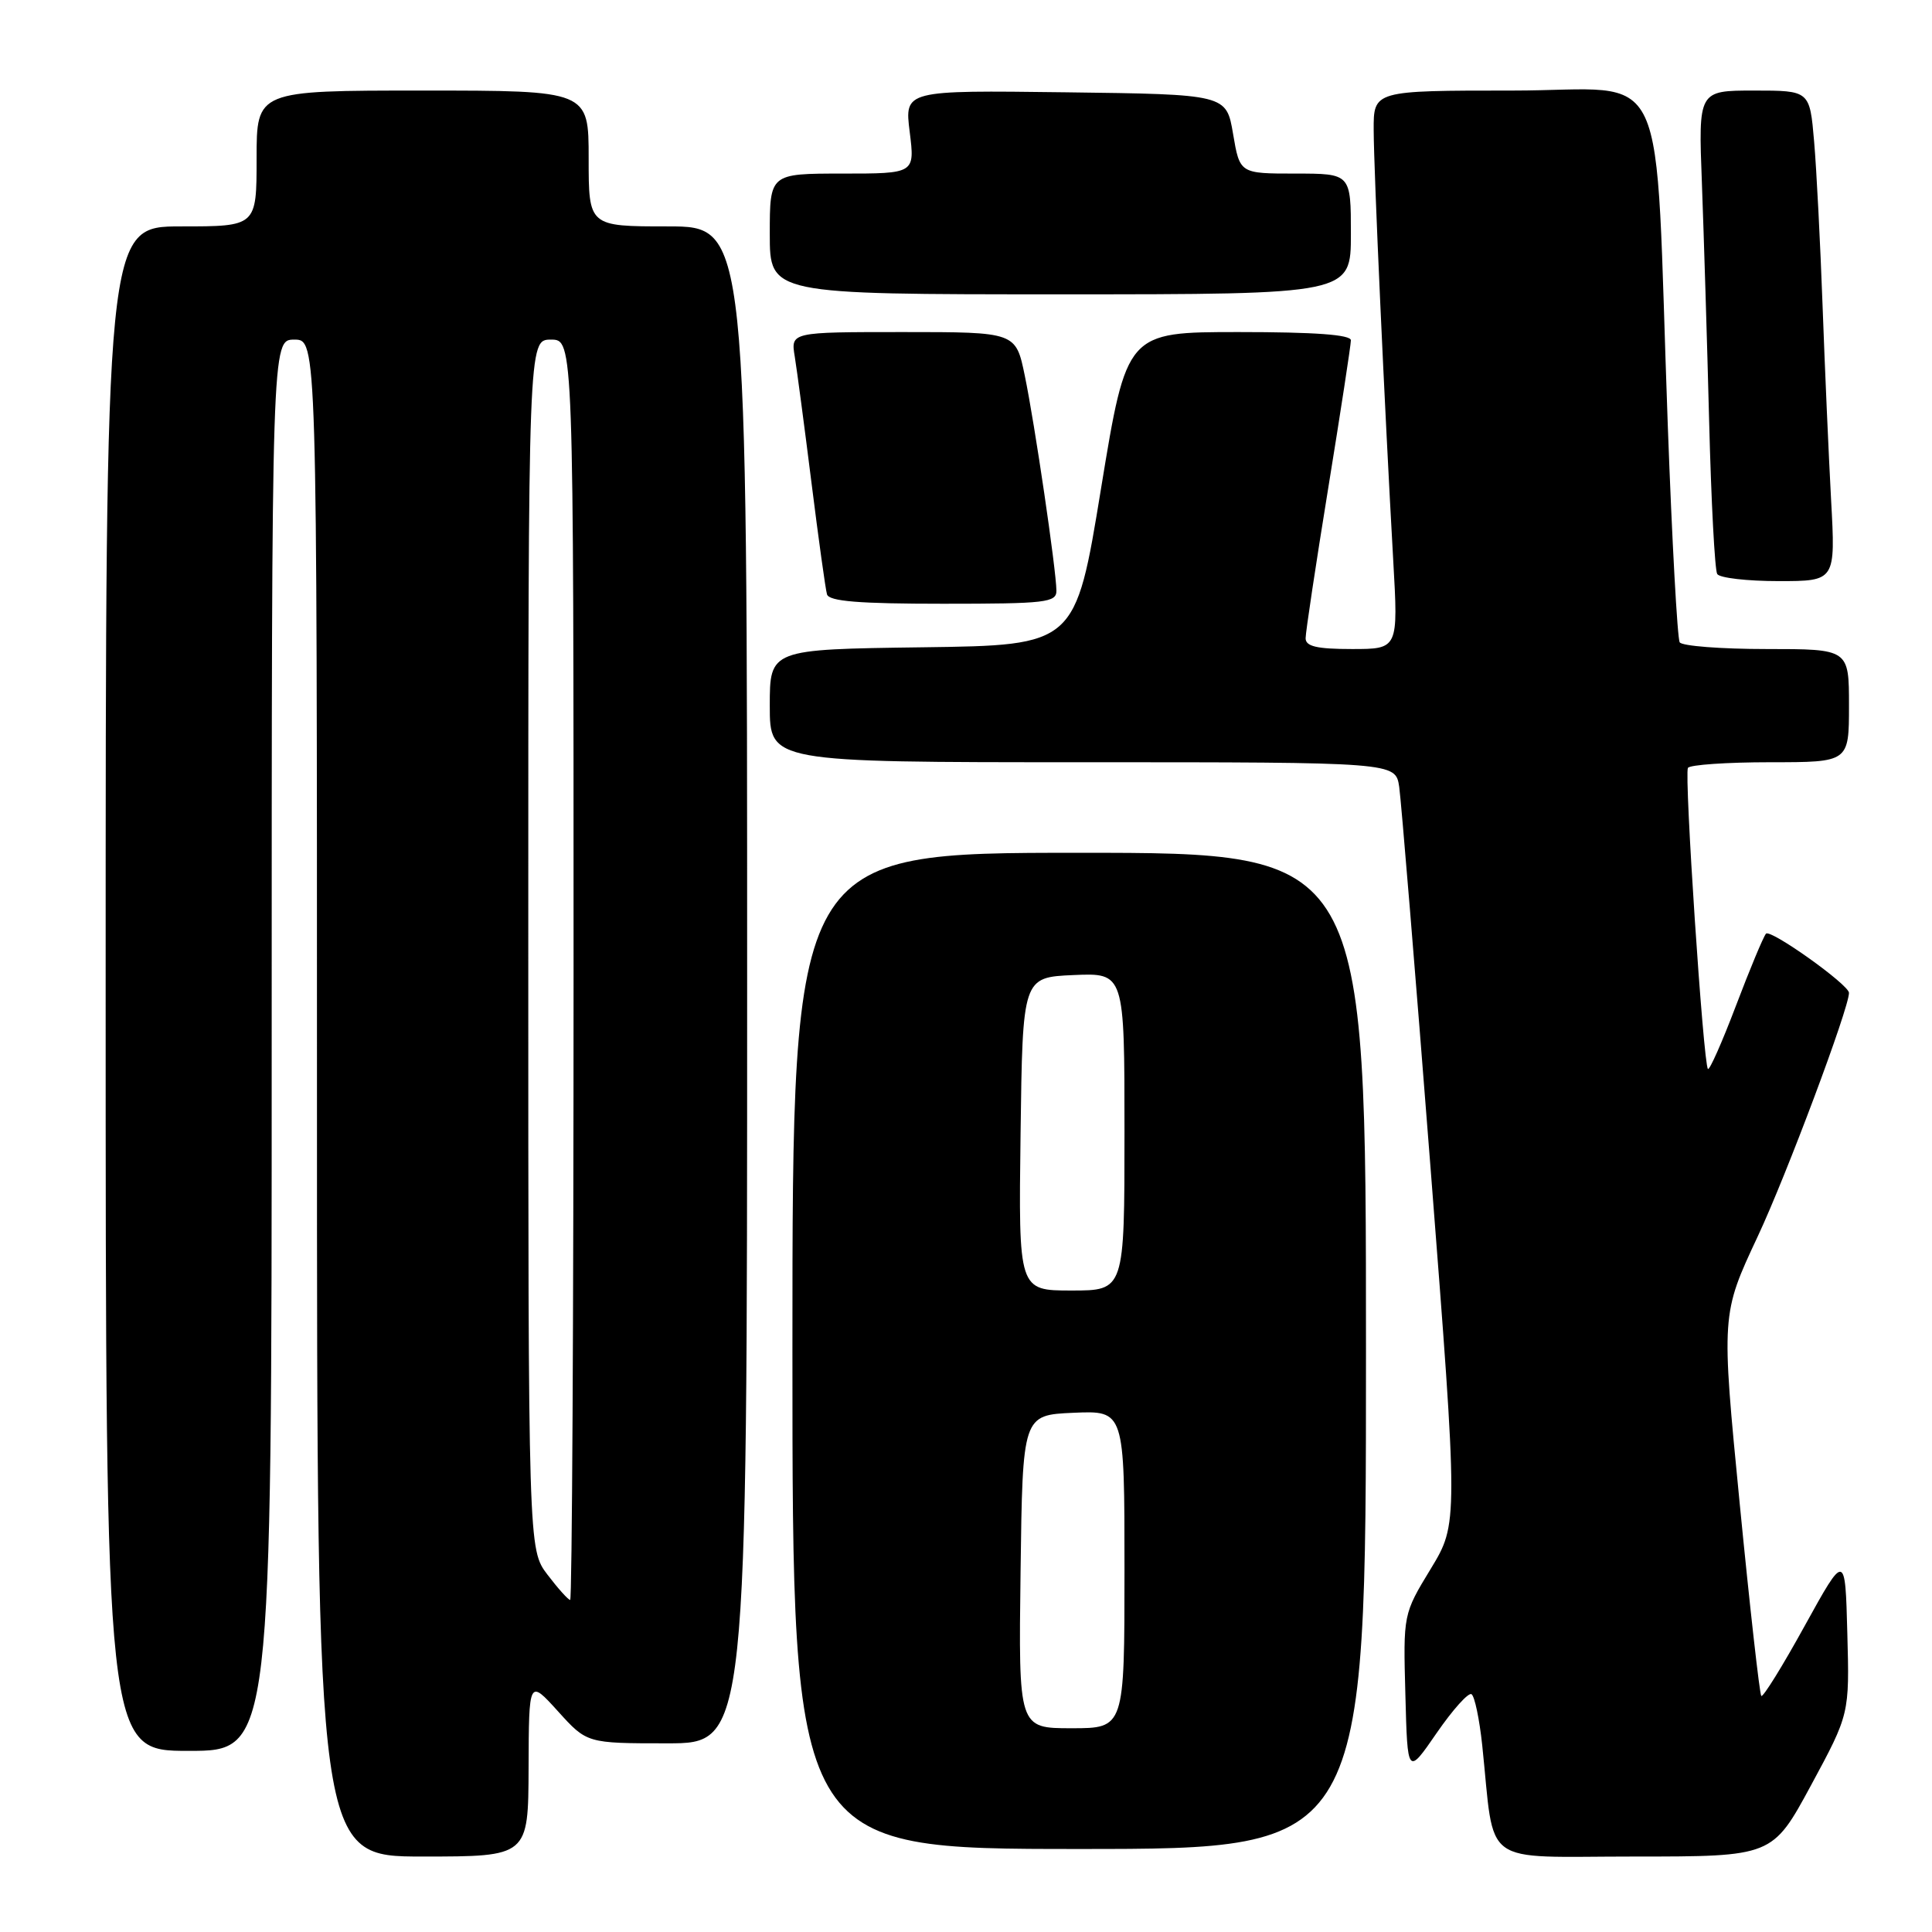 <?xml version="1.0" encoding="UTF-8" standalone="no"?>
<!DOCTYPE svg PUBLIC "-//W3C//DTD SVG 1.1//EN" "http://www.w3.org/Graphics/SVG/1.1/DTD/svg11.dtd" >
<svg xmlns="http://www.w3.org/2000/svg" xmlns:xlink="http://www.w3.org/1999/xlink" version="1.1" viewBox="0 0 256 256">
 <g >
 <path fill="currentColor"
d=" M 70.04 234.25 C 70.08 222.50 70.08 222.50 73.93 226.75 C 77.77 231.00 77.77 231.00 88.39 231.00 C 99.00 231.00 99.00 231.00 99.00 130.50 C 99.00 30.00 99.00 30.00 88.50 30.00 C 78.00 30.00 78.00 30.00 78.00 21.00 C 78.00 12.00 78.00 12.00 56.00 12.00 C 34.00 12.00 34.00 12.00 34.00 21.00 C 34.00 30.00 34.00 30.00 24.00 30.00 C 14.00 30.00 14.00 30.00 14.00 131.00 C 14.00 232.00 14.00 232.00 25.00 232.00 C 36.00 232.00 36.00 232.00 36.00 138.50 C 36.00 45.00 36.00 45.00 39.00 45.00 C 42.00 45.00 42.00 45.00 42.00 145.50 C 42.00 246.00 42.00 246.00 56.00 246.00 C 70.00 246.00 70.00 246.00 70.04 234.25 Z  M 239.97 236.56 C 245.07 227.12 245.07 227.12 244.78 216.42 C 244.50 205.72 244.50 205.72 239.14 215.42 C 236.20 220.76 233.61 224.94 233.38 224.72 C 233.16 224.50 231.87 213.03 230.52 199.23 C 228.07 174.16 228.07 174.16 232.91 163.83 C 236.71 155.73 245.00 133.60 245.00 131.56 C 245.00 130.48 234.57 123.05 234.00 123.72 C 233.64 124.15 231.85 128.45 230.02 133.27 C 228.19 138.09 226.52 141.86 226.31 141.64 C 225.70 141.03 223.15 102.60 223.66 101.75 C 223.91 101.34 228.82 101.00 234.56 101.00 C 245.00 101.00 245.00 101.00 245.00 93.50 C 245.00 86.00 245.00 86.00 234.06 86.00 C 228.04 86.00 222.87 85.60 222.57 85.11 C 222.26 84.61 221.55 71.68 220.99 56.36 C 219.18 6.72 221.63 12.00 200.41 12.00 C 182.00 12.00 182.00 12.00 182.02 17.25 C 182.04 22.74 183.47 54.11 184.61 74.25 C 185.28 86.00 185.28 86.00 179.14 86.00 C 174.48 86.00 173.00 85.65 173.00 84.57 C 173.00 83.78 174.35 74.82 176.00 64.66 C 177.65 54.50 179.00 45.69 179.00 45.09 C 179.00 44.35 174.23 44.00 164.14 44.00 C 149.29 44.00 149.29 44.00 145.89 64.75 C 142.50 85.50 142.50 85.50 122.25 85.77 C 102.00 86.04 102.00 86.04 102.00 93.52 C 102.00 101.00 102.00 101.00 143.45 101.00 C 184.91 101.00 184.91 101.00 185.40 104.25 C 185.66 106.04 187.53 128.73 189.55 154.69 C 193.22 201.88 193.22 201.88 189.58 207.88 C 185.93 213.88 185.93 213.88 186.22 224.56 C 186.50 235.25 186.50 235.25 190.36 229.64 C 192.49 226.55 194.57 224.23 194.98 224.49 C 195.40 224.75 196.03 227.78 196.40 231.23 C 198.12 247.60 195.93 246.00 216.55 246.00 C 234.86 246.00 234.86 246.00 239.97 236.56 Z  M 181.00 179.00 C 181.00 113.00 181.00 113.00 143.00 113.00 C 105.00 113.00 105.00 113.00 105.00 179.00 C 105.00 245.00 105.00 245.00 143.00 245.00 C 181.00 245.00 181.00 245.00 181.00 179.00 Z  M 139.98 78.25 C 139.95 75.48 137.11 56.14 135.79 49.78 C 134.60 44.00 134.60 44.00 119.69 44.00 C 104.77 44.00 104.77 44.00 105.31 47.25 C 105.60 49.04 106.60 56.58 107.53 64.00 C 108.46 71.42 109.38 78.06 109.58 78.75 C 109.85 79.68 113.80 80.00 124.97 80.00 C 138.62 80.00 140.00 79.84 139.98 78.25 Z  M 242.63 66.25 C 242.31 60.34 241.80 48.75 241.50 40.50 C 241.20 32.25 240.70 22.46 240.38 18.75 C 239.80 12.00 239.80 12.00 232.42 12.00 C 225.04 12.00 225.04 12.00 225.51 24.25 C 225.76 30.99 226.20 45.19 226.47 55.81 C 226.74 66.43 227.22 75.55 227.54 76.06 C 227.86 76.58 231.52 77.00 235.67 77.00 C 243.22 77.00 243.22 77.00 242.63 66.25 Z  M 179.00 31.00 C 179.00 23.00 179.00 23.00 171.64 23.00 C 164.28 23.00 164.28 23.00 163.39 17.75 C 162.50 12.50 162.50 12.50 141.18 12.23 C 119.85 11.96 119.85 11.96 120.54 17.48 C 121.23 23.00 121.23 23.00 111.62 23.00 C 102.00 23.00 102.00 23.00 102.00 31.00 C 102.00 39.00 102.00 39.00 140.50 39.00 C 179.00 39.00 179.00 39.00 179.00 31.00 Z  M 72.55 208.66 C 70.00 205.31 70.00 205.31 70.00 125.16 C 70.00 45.00 70.00 45.00 73.00 45.00 C 76.00 45.00 76.00 45.00 76.00 128.50 C 76.00 174.43 75.80 212.00 75.55 212.00 C 75.30 212.00 73.95 210.50 72.55 208.66 Z  M 135.23 208.25 C 135.50 187.50 135.50 187.50 142.25 187.20 C 149.00 186.91 149.00 186.91 149.00 207.95 C 149.00 229.00 149.00 229.00 141.98 229.00 C 134.96 229.00 134.96 229.00 135.23 208.25 Z  M 135.23 150.25 C 135.50 129.50 135.50 129.50 142.25 129.20 C 149.00 128.91 149.00 128.91 149.00 149.95 C 149.00 171.00 149.00 171.00 141.98 171.00 C 134.96 171.00 134.96 171.00 135.23 150.25 Z "/>
</g>
</svg>
